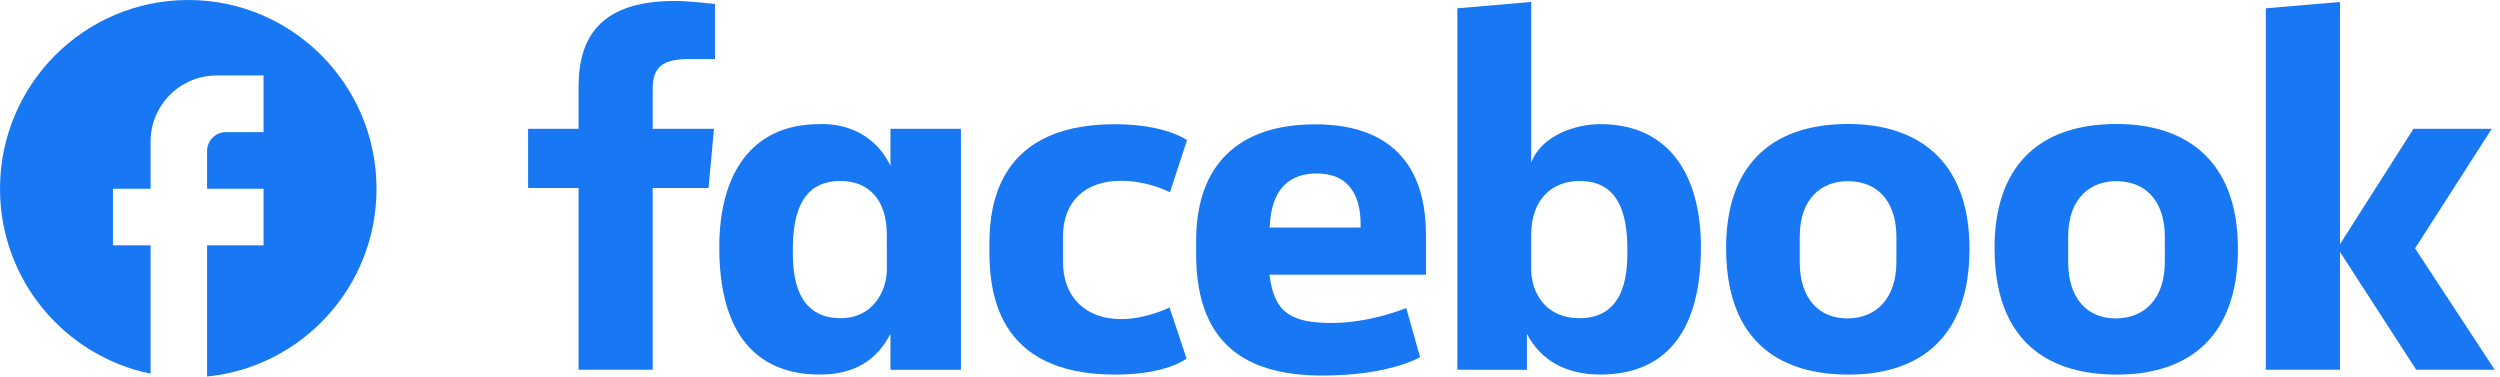 <svg width="166" height="25" viewBox="0 0 166 25" fill="none" xmlns="http://www.w3.org/2000/svg">
<path d="M25 12.531C25 5.614 19.4 0 12.5 0C5.6 0 0 5.614 0 12.531C0 18.596 4.3 23.647 10 24.812V16.291H7.5V12.531H10V9.399C10 6.98 11.963 5.013 14.375 5.013H17.5V8.772H15C14.312 8.772 13.75 9.336 13.75 10.025V12.531H17.5V16.291H13.75V25C20.062 24.373 25 19.035 25 12.531Z" fill="#1877F2"/>
<g clip-path="url(#clip0_442_320)">
<path d="M43.338 24.552H38.417V12.481H35.065V8.551H38.417V5.755C38.417 2.441 39.9 0.064 44.807 0.064C45.845 0.064 47.474 0.27 47.474 0.27V3.919H45.763C44.019 3.919 43.338 4.441 43.338 5.884V8.551H47.409L47.046 12.481H43.338V24.552Z" fill="#1877F2"/>
<path d="M54.628 8.237C54.557 8.237 54.483 8.24 54.41 8.242C49.847 8.242 47.76 11.619 47.76 16.413C47.76 22.453 50.468 24.87 54.446 24.87C56.721 24.87 58.217 23.927 59.126 22.168V24.554H63.806V8.553H59.126V11.014C58.384 9.431 56.846 8.256 54.628 8.237ZM55.818 12.018C57.735 12.018 58.885 13.334 58.885 15.571L58.889 17.856C58.889 19.364 57.939 21.128 55.818 21.128C52.558 21.128 52.645 17.664 52.645 16.51C52.645 12.628 54.382 12.018 55.818 12.018Z" fill="#1877F2"/>
<path d="M65.695 16.554C65.695 14.61 65.601 8.248 74.024 8.248C77.405 8.248 78.817 9.306 78.817 9.306L77.682 12.769C77.682 12.769 76.272 12.005 74.435 12.005C72.082 12.005 70.58 13.348 70.58 15.71L70.583 17.403C70.583 19.673 72.031 21.188 74.44 21.188C76.114 21.188 77.656 20.417 77.656 20.417L78.788 23.808C78.788 23.808 77.497 24.873 74.047 24.873C66.027 24.873 65.695 19.165 65.695 16.554Z" fill="#1877F2"/>
<path d="M106.259 8.242C110.822 8.242 112.942 11.619 112.942 16.413C112.942 22.453 110.234 24.87 106.256 24.87C103.98 24.87 102.298 23.927 101.389 22.168V24.554L96.768 24.552V0.551L101.674 0.13V10.797C102.382 8.931 104.709 8.242 106.259 8.242ZM104.883 12.018C102.967 12.018 101.674 13.334 101.674 15.571L101.67 17.856C101.667 19.364 102.565 21.128 104.883 21.128C108.144 21.128 108.057 17.664 108.057 16.51C108.057 12.628 106.32 12.018 104.883 12.018Z" fill="#1877F2"/>
<path d="M87.331 8.255C82.156 8.255 79.424 11.031 79.424 15.966V16.883C79.424 23.287 83.26 24.936 87.835 24.936C92.281 24.936 94.293 23.712 94.293 23.712L93.375 20.453C93.375 20.453 91.008 21.444 88.423 21.444C85.743 21.444 84.591 20.772 84.296 18.238H94.685V15.624C94.685 10.271 91.619 8.255 87.331 8.255ZM87.456 11.518C89.247 11.518 90.408 12.599 90.344 15.106H84.305C84.409 12.467 85.661 11.518 87.456 11.518Z" fill="#1877F2"/>
<path d="M122.725 8.233C117.411 8.233 114.613 11.18 114.613 16.462C114.613 23.708 119.436 24.874 122.734 24.874C127.563 24.874 130.775 22.316 130.775 16.527C130.775 10.502 127.163 8.233 122.725 8.233ZM122.659 12.031C124.995 12.031 125.921 13.752 125.921 15.711V17.396C125.921 19.769 124.626 21.142 122.65 21.142C120.802 21.142 119.503 19.858 119.503 17.396V15.711C119.503 13.086 121.048 12.031 122.659 12.031Z" fill="#1877F2"/>
<path d="M140.55 8.233C135.235 8.233 132.438 11.18 132.438 16.462C132.438 23.708 137.26 24.874 140.559 24.874C145.387 24.874 148.599 22.316 148.599 16.527C148.599 10.502 144.987 8.233 140.55 8.233ZM140.483 12.031C142.82 12.031 143.745 13.752 143.745 15.711V17.396C143.745 19.769 142.45 21.142 140.474 21.142C138.626 21.142 137.327 19.858 137.327 17.396V15.711C137.327 13.086 138.873 12.031 140.483 12.031Z" fill="#1877F2"/>
<path d="M150.453 24.552V0.551L155.374 0.13V16.217L160.256 8.551H165.453L160.36 16.491L165.649 24.552H160.437L155.374 16.725V24.552H150.453Z" fill="#1877F2"/>
</g>
<defs>
<clipPath id="clip0_442_320">
<rect width="130.714" height="25" fill="white" transform="translate(35)"/>
</clipPath>
</defs>
</svg>
